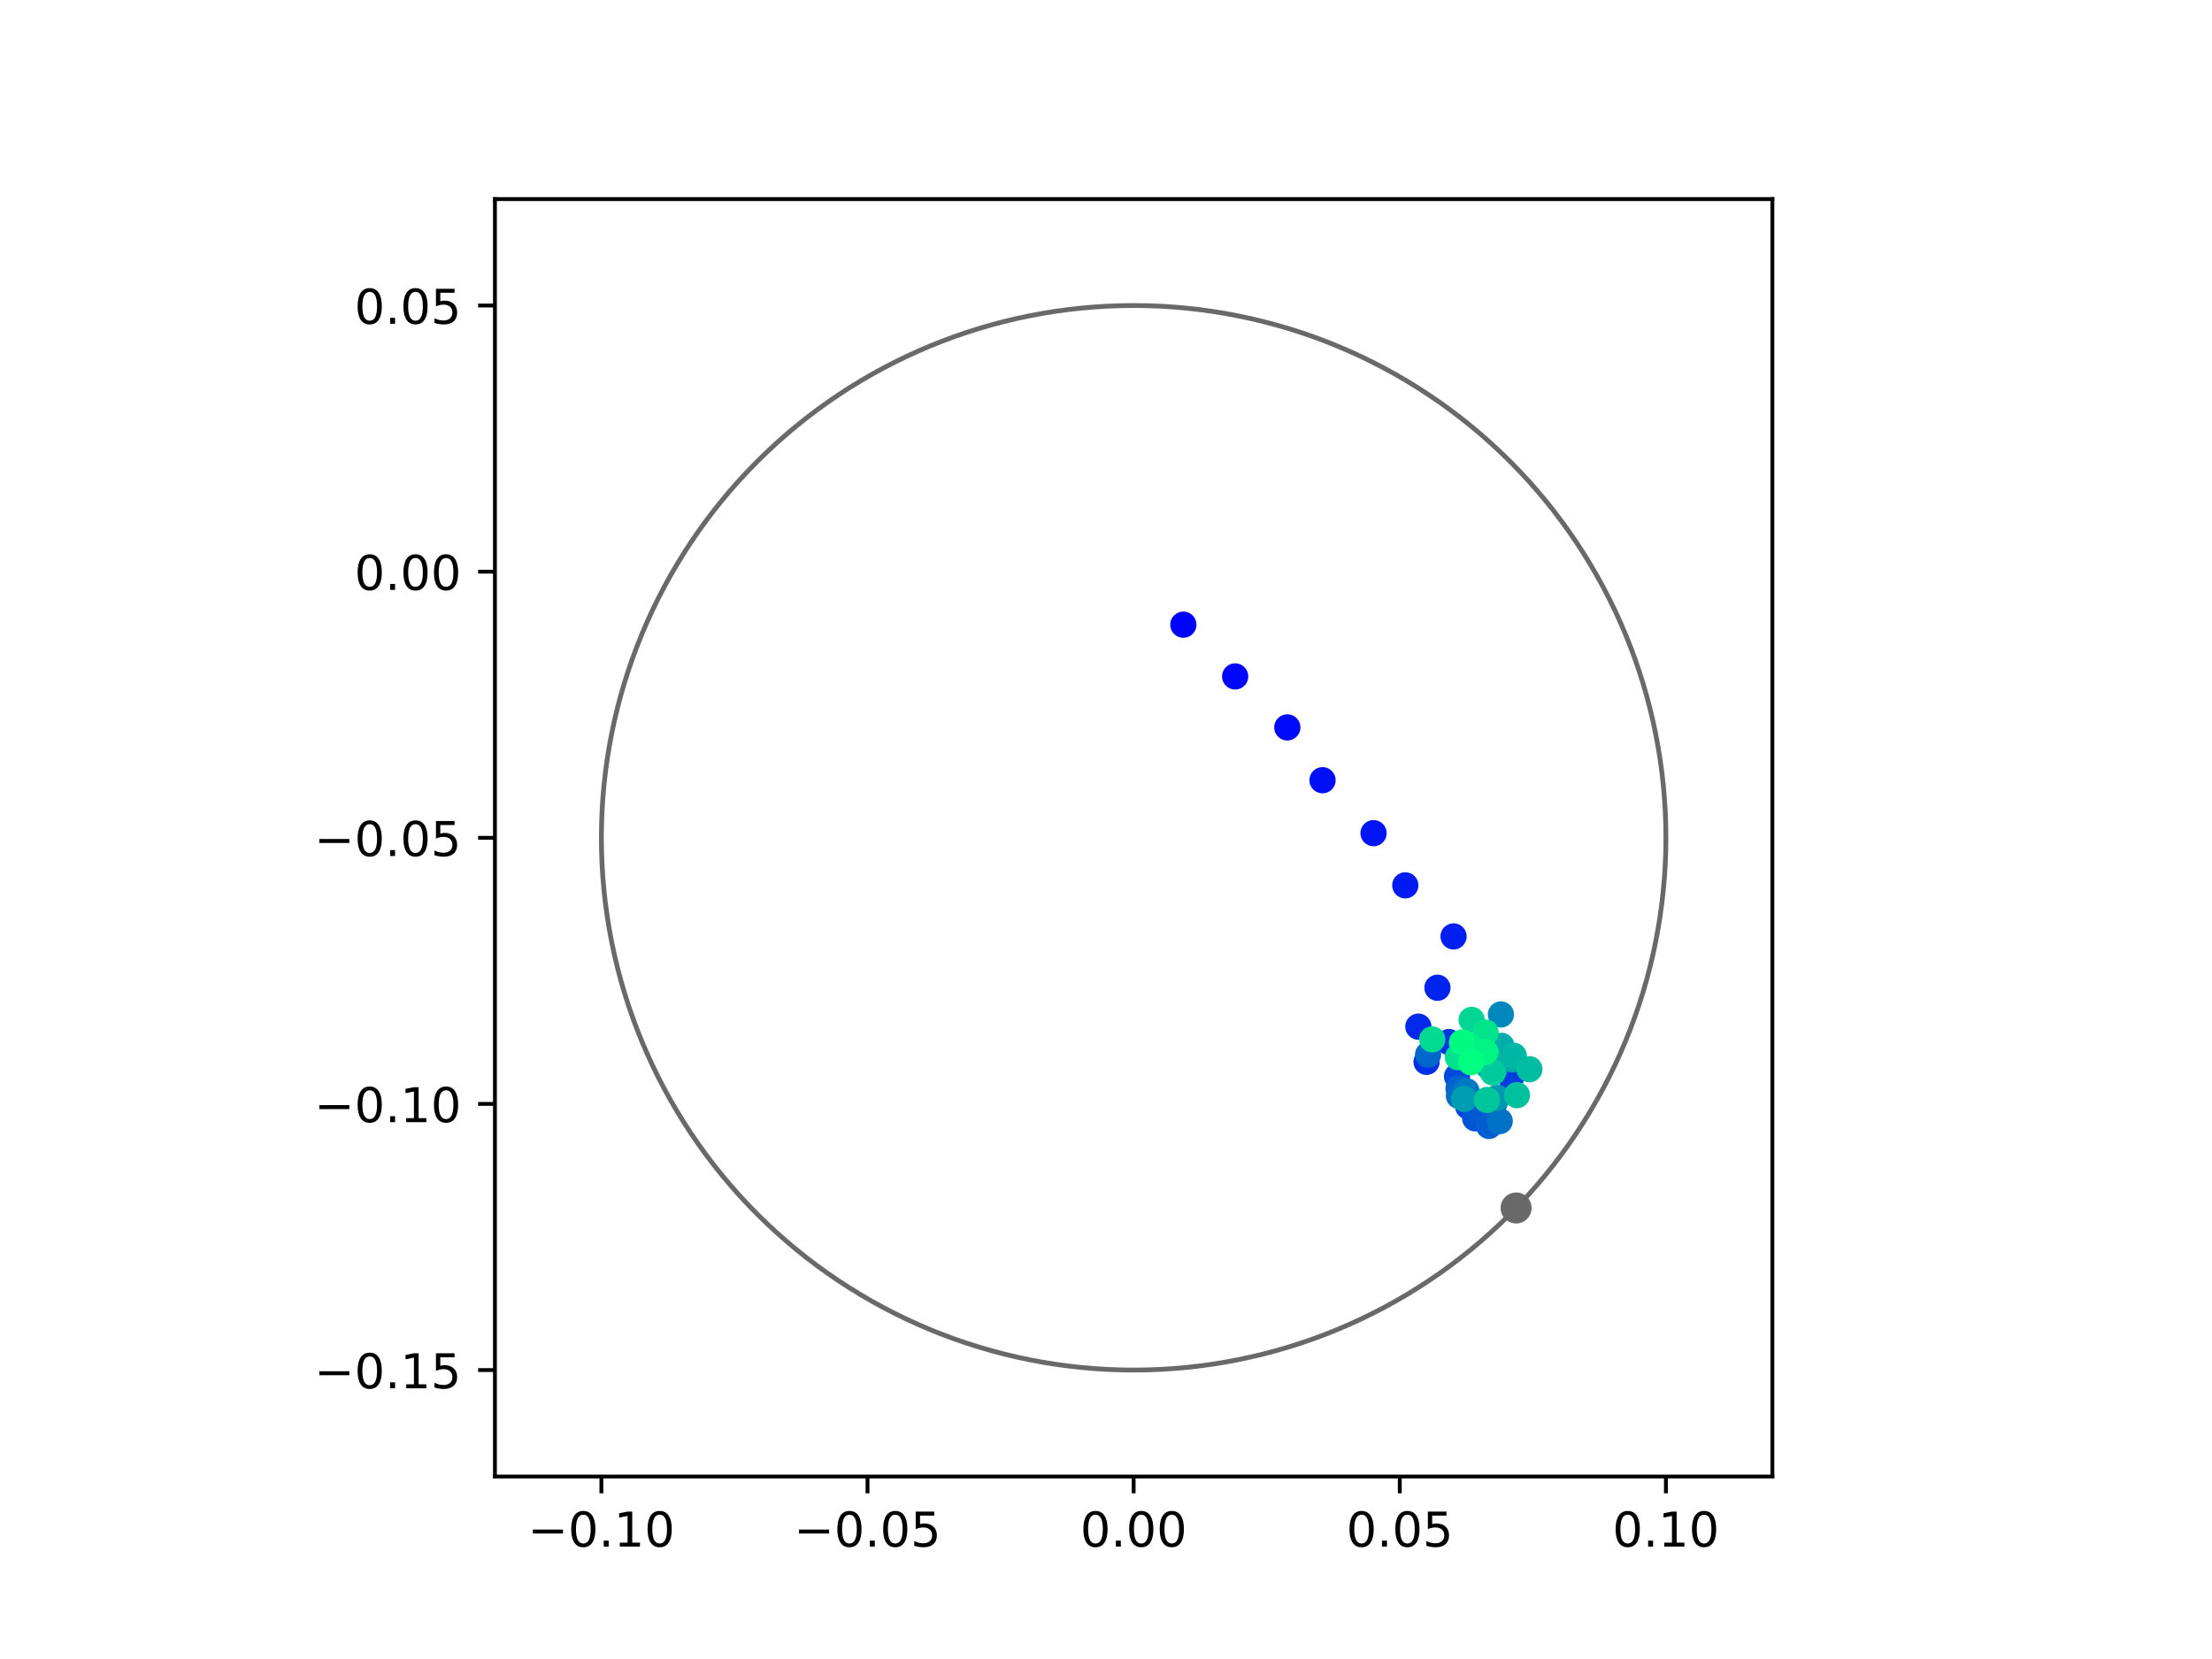 <?xml version="1.0" encoding="utf-8" standalone="no"?>
<!DOCTYPE svg PUBLIC "-//W3C//DTD SVG 1.1//EN"
  "http://www.w3.org/Graphics/SVG/1.1/DTD/svg11.dtd">
<!-- Created with matplotlib (https://matplotlib.org/) -->
<svg height="345.6pt" version="1.1" viewBox="0 0 460.8 345.6" width="460.8pt" xmlns="http://www.w3.org/2000/svg" xmlns:xlink="http://www.w3.org/1999/xlink">
 <defs>
  <style type="text/css">
*{stroke-linecap:butt;stroke-linejoin:round;}
  </style>
 </defs>
 <g id="figure_1">
  <g id="patch_1">
   <path d="M 0 345.6 
L 460.8 345.6 
L 460.8 0 
L 0 0 
z
" style="fill:#ffffff;"/>
  </g>
  <g id="axes_1">
   <g id="patch_2">
    <path d="M 103.104 307.584 
L 369.216 307.584 
L 369.216 41.472 
L 103.104 41.472 
z
" style="fill:#ffffff;"/>
   </g>
   <g id="PathCollection_1">
    <defs>
     <path d="M 0 2.236 
C 0.593 2.236 1.162 2 1.581 1.581 
C 2 1.162 2.236 0.593 2.236 0 
C 2.236 -0.593 2 -1.162 1.581 -1.581 
C 1.162 -2 0.593 -2.236 0 -2.236 
C -0.593 -2.236 -1.162 -2 -1.581 -1.581 
C -2 -1.162 -2.236 -0.593 -2.236 0 
C -2.236 0.593 -2 1.162 -1.581 1.581 
C -1.162 2 -0.593 2.236 0 2.236 
z
" id="C0_0_554ee71a45"/>
    </defs>
    <g clip-path="url(#p236bd2303b)">
     <use style="fill:#0000ff;stroke:#0000ff;" x="246.513" xlink:href="#C0_0_554ee71a45" y="130.131"/>
    </g>
    <g clip-path="url(#p236bd2303b)">
     <use style="fill:#0005fc;stroke:#0005fc;" x="257.304" xlink:href="#C0_0_554ee71a45" y="140.912"/>
    </g>
    <g clip-path="url(#p236bd2303b)">
     <use style="fill:#000afa;stroke:#000afa;" x="268.173" xlink:href="#C0_0_554ee71a45" y="151.53"/>
    </g>
    <g clip-path="url(#p236bd2303b)">
     <use style="fill:#000ff8;stroke:#000ff8;" x="275.506" xlink:href="#C0_0_554ee71a45" y="162.533"/>
    </g>
    <g clip-path="url(#p236bd2303b)">
     <use style="fill:#0014f5;stroke:#0014f5;" x="286.134" xlink:href="#C0_0_554ee71a45" y="173.565"/>
    </g>
    <g clip-path="url(#p236bd2303b)">
     <use style="fill:#001af2;stroke:#001af2;" x="292.75" xlink:href="#C0_0_554ee71a45" y="184.435"/>
    </g>
    <g clip-path="url(#p236bd2303b)">
     <use style="fill:#001ff0;stroke:#001ff0;" x="302.803" xlink:href="#C0_0_554ee71a45" y="195.073"/>
    </g>
    <g clip-path="url(#p236bd2303b)">
     <use style="fill:#0024ed;stroke:#0024ed;" x="299.445" xlink:href="#C0_0_554ee71a45" y="205.767"/>
    </g>
    <g clip-path="url(#p236bd2303b)">
     <use style="fill:#0029eb;stroke:#0029eb;" x="295.469" xlink:href="#C0_0_554ee71a45" y="213.866"/>
    </g>
    <g clip-path="url(#p236bd2303b)">
     <use style="fill:#002fe8;stroke:#002fe8;" x="297.177" xlink:href="#C0_0_554ee71a45" y="221.203"/>
    </g>
    <g clip-path="url(#p236bd2303b)">
     <use style="fill:#0034e5;stroke:#0034e5;" x="301.854" xlink:href="#C0_0_554ee71a45" y="217.08"/>
    </g>
    <g clip-path="url(#p236bd2303b)">
     <use style="fill:#0039e2;stroke:#0039e2;" x="308.077" xlink:href="#C0_0_554ee71a45" y="218.248"/>
    </g>
    <g clip-path="url(#p236bd2303b)">
     <use style="fill:#003ee0;stroke:#003ee0;" x="314.756" xlink:href="#C0_0_554ee71a45" y="224.56"/>
    </g>
    <g clip-path="url(#p236bd2303b)">
     <use style="fill:#0043de;stroke:#0043de;" x="305.828" xlink:href="#C0_0_554ee71a45" y="230.473"/>
    </g>
    <g clip-path="url(#p236bd2303b)">
     <use style="fill:#0049db;stroke:#0049db;" x="303.519" xlink:href="#C0_0_554ee71a45" y="224.241"/>
    </g>
    <g clip-path="url(#p236bd2303b)">
     <use style="fill:#004ed8;stroke:#004ed8;" x="311.37" xlink:href="#C0_0_554ee71a45" y="229.65"/>
    </g>
    <g clip-path="url(#p236bd2303b)">
     <use style="fill:#0053d6;stroke:#0053d6;" x="307.303" xlink:href="#C0_0_554ee71a45" y="232.966"/>
    </g>
    <g clip-path="url(#p236bd2303b)">
     <use style="fill:#0058d3;stroke:#0058d3;" x="308.152" xlink:href="#C0_0_554ee71a45" y="231.865"/>
    </g>
    <g clip-path="url(#p236bd2303b)">
     <use style="fill:#005ed0;stroke:#005ed0;" x="310.175" xlink:href="#C0_0_554ee71a45" y="234.554"/>
    </g>
    <g clip-path="url(#p236bd2303b)">
     <use style="fill:#0063ce;stroke:#0063ce;" x="303.838" xlink:href="#C0_0_554ee71a45" y="226.747"/>
    </g>
    <g clip-path="url(#p236bd2303b)">
     <use style="fill:#0068cb;stroke:#0068cb;" x="297.499" xlink:href="#C0_0_554ee71a45" y="219.692"/>
    </g>
    <g clip-path="url(#p236bd2303b)">
     <use style="fill:#006dc8;stroke:#006dc8;" x="303.926" xlink:href="#C0_0_554ee71a45" y="228.295"/>
    </g>
    <g clip-path="url(#p236bd2303b)">
     <use style="fill:#0072c6;stroke:#0072c6;" x="312.421" xlink:href="#C0_0_554ee71a45" y="233.551"/>
    </g>
    <g clip-path="url(#p236bd2303b)">
     <use style="fill:#0078c3;stroke:#0078c3;" x="305.503" xlink:href="#C0_0_554ee71a45" y="227.307"/>
    </g>
    <g clip-path="url(#p236bd2303b)">
     <use style="fill:#007dc0;stroke:#007dc0;" x="310.715" xlink:href="#C0_0_554ee71a45" y="218.631"/>
    </g>
    <g clip-path="url(#p236bd2303b)">
     <use style="fill:#0082be;stroke:#0082be;" x="309.444" xlink:href="#C0_0_554ee71a45" y="218.322"/>
    </g>
    <g clip-path="url(#p236bd2303b)">
     <use style="fill:#0087bc;stroke:#0087bc;" x="312.669" xlink:href="#C0_0_554ee71a45" y="211.328"/>
    </g>
    <g clip-path="url(#p236bd2303b)">
     <use style="fill:#008db8;stroke:#008db8;" x="309.852" xlink:href="#C0_0_554ee71a45" y="219.989"/>
    </g>
    <g clip-path="url(#p236bd2303b)">
     <use style="fill:#0092b6;stroke:#0092b6;" x="310.079" xlink:href="#C0_0_554ee71a45" y="222.171"/>
    </g>
    <g clip-path="url(#p236bd2303b)">
     <use style="fill:#0097b3;stroke:#0097b3;" x="311.882" xlink:href="#C0_0_554ee71a45" y="228.702"/>
    </g>
    <g clip-path="url(#p236bd2303b)">
     <use style="fill:#009cb1;stroke:#009cb1;" x="304.976" xlink:href="#C0_0_554ee71a45" y="228.935"/>
    </g>
    <g clip-path="url(#p236bd2303b)">
     <use style="fill:#00a1ae;stroke:#00a1ae;" x="311.309" xlink:href="#C0_0_554ee71a45" y="222.742"/>
    </g>
    <g clip-path="url(#p236bd2303b)">
     <use style="fill:#00a7ac;stroke:#00a7ac;" x="315.048" xlink:href="#C0_0_554ee71a45" y="220.676"/>
    </g>
    <g clip-path="url(#p236bd2303b)">
     <use style="fill:#00aca9;stroke:#00aca9;" x="312.766" xlink:href="#C0_0_554ee71a45" y="217.867"/>
    </g>
    <g clip-path="url(#p236bd2303b)">
     <use style="fill:#00b1a6;stroke:#00b1a6;" x="311.161" xlink:href="#C0_0_554ee71a45" y="221.29"/>
    </g>
    <g clip-path="url(#p236bd2303b)">
     <use style="fill:#00b6a4;stroke:#00b6a4;" x="315.333" xlink:href="#C0_0_554ee71a45" y="219.936"/>
    </g>
    <g clip-path="url(#p236bd2303b)">
     <use style="fill:#00bca1;stroke:#00bca1;" x="318.603" xlink:href="#C0_0_554ee71a45" y="222.734"/>
    </g>
    <g clip-path="url(#p236bd2303b)">
     <use style="fill:#00c19e;stroke:#00c19e;" x="316.01" xlink:href="#C0_0_554ee71a45" y="228.142"/>
    </g>
    <g clip-path="url(#p236bd2303b)">
     <use style="fill:#00c69c;stroke:#00c69c;" x="309.757" xlink:href="#C0_0_554ee71a45" y="229.147"/>
    </g>
    <g clip-path="url(#p236bd2303b)">
     <use style="fill:#00cb9a;stroke:#00cb9a;" x="310.993" xlink:href="#C0_0_554ee71a45" y="223.419"/>
    </g>
    <g clip-path="url(#p236bd2303b)">
     <use style="fill:#00d097;stroke:#00d097;" x="305.379" xlink:href="#C0_0_554ee71a45" y="219.241"/>
    </g>
    <g clip-path="url(#p236bd2303b)">
     <use style="fill:#00d694;stroke:#00d694;" x="306.566" xlink:href="#C0_0_554ee71a45" y="212.46"/>
    </g>
    <g clip-path="url(#p236bd2303b)">
     <use style="fill:#00db92;stroke:#00db92;" x="298.358" xlink:href="#C0_0_554ee71a45" y="216.52"/>
    </g>
    <g clip-path="url(#p236bd2303b)">
     <use style="fill:#00e08f;stroke:#00e08f;" x="303.695" xlink:href="#C0_0_554ee71a45" y="220.229"/>
    </g>
    <g clip-path="url(#p236bd2303b)">
     <use style="fill:#00e58c;stroke:#00e58c;" x="309.491" xlink:href="#C0_0_554ee71a45" y="215.105"/>
    </g>
    <g clip-path="url(#p236bd2303b)">
     <use style="fill:#00eb8a;stroke:#00eb8a;" x="307.288" xlink:href="#C0_0_554ee71a45" y="219.949"/>
    </g>
    <g clip-path="url(#p236bd2303b)">
     <use style="fill:#00f087;stroke:#00f087;" x="306.175" xlink:href="#C0_0_554ee71a45" y="217.914"/>
    </g>
    <g clip-path="url(#p236bd2303b)">
     <use style="fill:#00f584;stroke:#00f584;" x="309.451" xlink:href="#C0_0_554ee71a45" y="219.156"/>
    </g>
    <g clip-path="url(#p236bd2303b)">
     <use style="fill:#00fa82;stroke:#00fa82;" x="304.56" xlink:href="#C0_0_554ee71a45" y="217.145"/>
    </g>
    <g clip-path="url(#p236bd2303b)">
     <use style="fill:#00ff80;stroke:#00ff80;" x="306.417" xlink:href="#C0_0_554ee71a45" y="221.294"/>
    </g>
   </g>
   <g id="PathCollection_2">
    <defs>
     <path d="M 0 2.739 
C 0.726 2.739 1.423 2.45 1.936 1.936 
C 2.45 1.423 2.739 0.726 2.739 0 
C 2.739 -0.726 2.45 -1.423 1.936 -1.936 
C 1.423 -2.45 0.726 -2.739 0 -2.739 
C -0.726 -2.739 -1.423 -2.45 -1.936 -1.936 
C -2.45 -1.423 -2.739 -0.726 -2.739 0 
C -2.739 0.726 -2.45 1.423 -1.936 1.936 
C -1.423 2.45 -0.726 2.739 0 2.739 
z
" id="m72d952b4a5" style="stroke:#696969;"/>
    </defs>
    <g clip-path="url(#p236bd2303b)">
     <use style="fill:#696969;stroke:#696969;" x="315.832" xlink:href="#m72d952b4a5" y="251.643"/>
    </g>
   </g>
   <g id="patch_3">
    <path clip-path="url(#p236bd2303b)" d="M 236.16 285.408 
C 265.566 285.408 293.771 273.725 314.564 252.932 
C 335.357 232.139 347.04 203.934 347.04 174.528 
C 347.04 145.122 335.357 116.917 314.564 96.124 
C 293.771 75.331 265.566 63.648 236.16 63.648 
C 206.754 63.648 178.549 75.331 157.756 96.124 
C 136.963 116.917 125.28 145.122 125.28 174.528 
C 125.28 203.934 136.963 232.139 157.756 252.932 
C 178.549 273.725 206.754 285.408 236.16 285.408 
z
" style="fill:none;stroke:#696969;stroke-linejoin:miter;"/>
   </g>
   <g id="matplotlib.axis_1">
    <g id="xtick_1">
     <g id="line2d_1">
      <defs>
       <path d="M 0 0 
L 0 3.5 
" id="mfd87f3bf2f" style="stroke:#000000;stroke-width:0.8;"/>
      </defs>
      <g>
       <use style="stroke:#000000;stroke-width:0.8;" x="125.28" xlink:href="#mfd87f3bf2f" y="307.584"/>
      </g>
     </g>
     <g id="text_1">
      <!-- −0.10 -->
      <defs>
       <path d="M 10.594 35.5 
L 73.188 35.5 
L 73.188 27.203 
L 10.594 27.203 
z
" id="DejaVuSans-8722"/>
       <path d="M 31.781 66.406 
Q 24.172 66.406 20.328 58.906 
Q 16.5 51.422 16.5 36.375 
Q 16.5 21.391 20.328 13.891 
Q 24.172 6.391 31.781 6.391 
Q 39.453 6.391 43.281 13.891 
Q 47.125 21.391 47.125 36.375 
Q 47.125 51.422 43.281 58.906 
Q 39.453 66.406 31.781 66.406 
z
M 31.781 74.219 
Q 44.047 74.219 50.516 64.516 
Q 56.984 54.828 56.984 36.375 
Q 56.984 17.969 50.516 8.266 
Q 44.047 -1.422 31.781 -1.422 
Q 19.531 -1.422 13.062 8.266 
Q 6.594 17.969 6.594 36.375 
Q 6.594 54.828 13.062 64.516 
Q 19.531 74.219 31.781 74.219 
z
" id="DejaVuSans-48"/>
       <path d="M 10.688 12.406 
L 21 12.406 
L 21 0 
L 10.688 0 
z
" id="DejaVuSans-46"/>
       <path d="M 12.406 8.297 
L 28.516 8.297 
L 28.516 63.922 
L 10.984 60.406 
L 10.984 69.391 
L 28.422 72.906 
L 38.281 72.906 
L 38.281 8.297 
L 54.391 8.297 
L 54.391 0 
L 12.406 0 
z
" id="DejaVuSans-49"/>
      </defs>
      <g transform="translate(109.957 322.182)scale(0.1 -0.1)">
       <use xlink:href="#DejaVuSans-8722"/>
       <use x="83.789" xlink:href="#DejaVuSans-48"/>
       <use x="147.412" xlink:href="#DejaVuSans-46"/>
       <use x="179.199" xlink:href="#DejaVuSans-49"/>
       <use x="242.822" xlink:href="#DejaVuSans-48"/>
      </g>
     </g>
    </g>
    <g id="xtick_2">
     <g id="line2d_2">
      <g>
       <use style="stroke:#000000;stroke-width:0.8;" x="180.72" xlink:href="#mfd87f3bf2f" y="307.584"/>
      </g>
     </g>
     <g id="text_2">
      <!-- −0.05 -->
      <defs>
       <path d="M 10.797 72.906 
L 49.516 72.906 
L 49.516 64.594 
L 19.828 64.594 
L 19.828 46.734 
Q 21.969 47.469 24.109 47.828 
Q 26.266 48.188 28.422 48.188 
Q 40.625 48.188 47.75 41.5 
Q 54.891 34.812 54.891 23.391 
Q 54.891 11.625 47.562 5.094 
Q 40.234 -1.422 26.906 -1.422 
Q 22.312 -1.422 17.547 -0.641 
Q 12.797 0.141 7.719 1.703 
L 7.719 11.625 
Q 12.109 9.234 16.797 8.062 
Q 21.484 6.891 26.703 6.891 
Q 35.156 6.891 40.078 11.328 
Q 45.016 15.766 45.016 23.391 
Q 45.016 31 40.078 35.438 
Q 35.156 39.891 26.703 39.891 
Q 22.75 39.891 18.812 39.016 
Q 14.891 38.141 10.797 36.281 
z
" id="DejaVuSans-53"/>
      </defs>
      <g transform="translate(165.397 322.182)scale(0.1 -0.1)">
       <use xlink:href="#DejaVuSans-8722"/>
       <use x="83.789" xlink:href="#DejaVuSans-48"/>
       <use x="147.412" xlink:href="#DejaVuSans-46"/>
       <use x="179.199" xlink:href="#DejaVuSans-48"/>
       <use x="242.822" xlink:href="#DejaVuSans-53"/>
      </g>
     </g>
    </g>
    <g id="xtick_3">
     <g id="line2d_3">
      <g>
       <use style="stroke:#000000;stroke-width:0.8;" x="236.16" xlink:href="#mfd87f3bf2f" y="307.584"/>
      </g>
     </g>
     <g id="text_3">
      <!-- 0.00 -->
      <g transform="translate(225.027 322.182)scale(0.1 -0.1)">
       <use xlink:href="#DejaVuSans-48"/>
       <use x="63.623" xlink:href="#DejaVuSans-46"/>
       <use x="95.41" xlink:href="#DejaVuSans-48"/>
       <use x="159.033" xlink:href="#DejaVuSans-48"/>
      </g>
     </g>
    </g>
    <g id="xtick_4">
     <g id="line2d_4">
      <g>
       <use style="stroke:#000000;stroke-width:0.8;" x="291.6" xlink:href="#mfd87f3bf2f" y="307.584"/>
      </g>
     </g>
     <g id="text_4">
      <!-- 0.05 -->
      <g transform="translate(280.467 322.182)scale(0.1 -0.1)">
       <use xlink:href="#DejaVuSans-48"/>
       <use x="63.623" xlink:href="#DejaVuSans-46"/>
       <use x="95.41" xlink:href="#DejaVuSans-48"/>
       <use x="159.033" xlink:href="#DejaVuSans-53"/>
      </g>
     </g>
    </g>
    <g id="xtick_5">
     <g id="line2d_5">
      <g>
       <use style="stroke:#000000;stroke-width:0.8;" x="347.04" xlink:href="#mfd87f3bf2f" y="307.584"/>
      </g>
     </g>
     <g id="text_5">
      <!-- 0.10 -->
      <g transform="translate(335.907 322.182)scale(0.1 -0.1)">
       <use xlink:href="#DejaVuSans-48"/>
       <use x="63.623" xlink:href="#DejaVuSans-46"/>
       <use x="95.41" xlink:href="#DejaVuSans-49"/>
       <use x="159.033" xlink:href="#DejaVuSans-48"/>
      </g>
     </g>
    </g>
   </g>
   <g id="matplotlib.axis_2">
    <g id="ytick_1">
     <g id="line2d_6">
      <defs>
       <path d="M 0 0 
L -3.5 0 
" id="m58b0d62eca" style="stroke:#000000;stroke-width:0.8;"/>
      </defs>
      <g>
       <use style="stroke:#000000;stroke-width:0.8;" x="103.104" xlink:href="#m58b0d62eca" y="285.408"/>
      </g>
     </g>
     <g id="text_6">
      <!-- −0.15 -->
      <g transform="translate(65.459 289.207)scale(0.1 -0.1)">
       <use xlink:href="#DejaVuSans-8722"/>
       <use x="83.789" xlink:href="#DejaVuSans-48"/>
       <use x="147.412" xlink:href="#DejaVuSans-46"/>
       <use x="179.199" xlink:href="#DejaVuSans-49"/>
       <use x="242.822" xlink:href="#DejaVuSans-53"/>
      </g>
     </g>
    </g>
    <g id="ytick_2">
     <g id="line2d_7">
      <g>
       <use style="stroke:#000000;stroke-width:0.8;" x="103.104" xlink:href="#m58b0d62eca" y="229.968"/>
      </g>
     </g>
     <g id="text_7">
      <!-- −0.10 -->
      <g transform="translate(65.459 233.767)scale(0.1 -0.1)">
       <use xlink:href="#DejaVuSans-8722"/>
       <use x="83.789" xlink:href="#DejaVuSans-48"/>
       <use x="147.412" xlink:href="#DejaVuSans-46"/>
       <use x="179.199" xlink:href="#DejaVuSans-49"/>
       <use x="242.822" xlink:href="#DejaVuSans-48"/>
      </g>
     </g>
    </g>
    <g id="ytick_3">
     <g id="line2d_8">
      <g>
       <use style="stroke:#000000;stroke-width:0.8;" x="103.104" xlink:href="#m58b0d62eca" y="174.528"/>
      </g>
     </g>
     <g id="text_8">
      <!-- −0.05 -->
      <g transform="translate(65.459 178.327)scale(0.1 -0.1)">
       <use xlink:href="#DejaVuSans-8722"/>
       <use x="83.789" xlink:href="#DejaVuSans-48"/>
       <use x="147.412" xlink:href="#DejaVuSans-46"/>
       <use x="179.199" xlink:href="#DejaVuSans-48"/>
       <use x="242.822" xlink:href="#DejaVuSans-53"/>
      </g>
     </g>
    </g>
    <g id="ytick_4">
     <g id="line2d_9">
      <g>
       <use style="stroke:#000000;stroke-width:0.8;" x="103.104" xlink:href="#m58b0d62eca" y="119.088"/>
      </g>
     </g>
     <g id="text_9">
      <!-- 0.00 -->
      <g transform="translate(73.838 122.887)scale(0.1 -0.1)">
       <use xlink:href="#DejaVuSans-48"/>
       <use x="63.623" xlink:href="#DejaVuSans-46"/>
       <use x="95.41" xlink:href="#DejaVuSans-48"/>
       <use x="159.033" xlink:href="#DejaVuSans-48"/>
      </g>
     </g>
    </g>
    <g id="ytick_5">
     <g id="line2d_10">
      <g>
       <use style="stroke:#000000;stroke-width:0.8;" x="103.104" xlink:href="#m58b0d62eca" y="63.648"/>
      </g>
     </g>
     <g id="text_10">
      <!-- 0.05 -->
      <g transform="translate(73.838 67.447)scale(0.1 -0.1)">
       <use xlink:href="#DejaVuSans-48"/>
       <use x="63.623" xlink:href="#DejaVuSans-46"/>
       <use x="95.41" xlink:href="#DejaVuSans-48"/>
       <use x="159.033" xlink:href="#DejaVuSans-53"/>
      </g>
     </g>
    </g>
   </g>
   <g id="patch_4">
    <path d="M 103.104 307.584 
L 103.104 41.472 
" style="fill:none;stroke:#000000;stroke-linecap:square;stroke-linejoin:miter;stroke-width:0.8;"/>
   </g>
   <g id="patch_5">
    <path d="M 369.216 307.584 
L 369.216 41.472 
" style="fill:none;stroke:#000000;stroke-linecap:square;stroke-linejoin:miter;stroke-width:0.8;"/>
   </g>
   <g id="patch_6">
    <path d="M 103.104 307.584 
L 369.216 307.584 
" style="fill:none;stroke:#000000;stroke-linecap:square;stroke-linejoin:miter;stroke-width:0.8;"/>
   </g>
   <g id="patch_7">
    <path d="M 103.104 41.472 
L 369.216 41.472 
" style="fill:none;stroke:#000000;stroke-linecap:square;stroke-linejoin:miter;stroke-width:0.8;"/>
   </g>
  </g>
 </g>
 <defs>
  <clipPath id="p236bd2303b">
   <rect height="266.112" width="266.112" x="103.104" y="41.472"/>
  </clipPath>
 </defs>
</svg>
